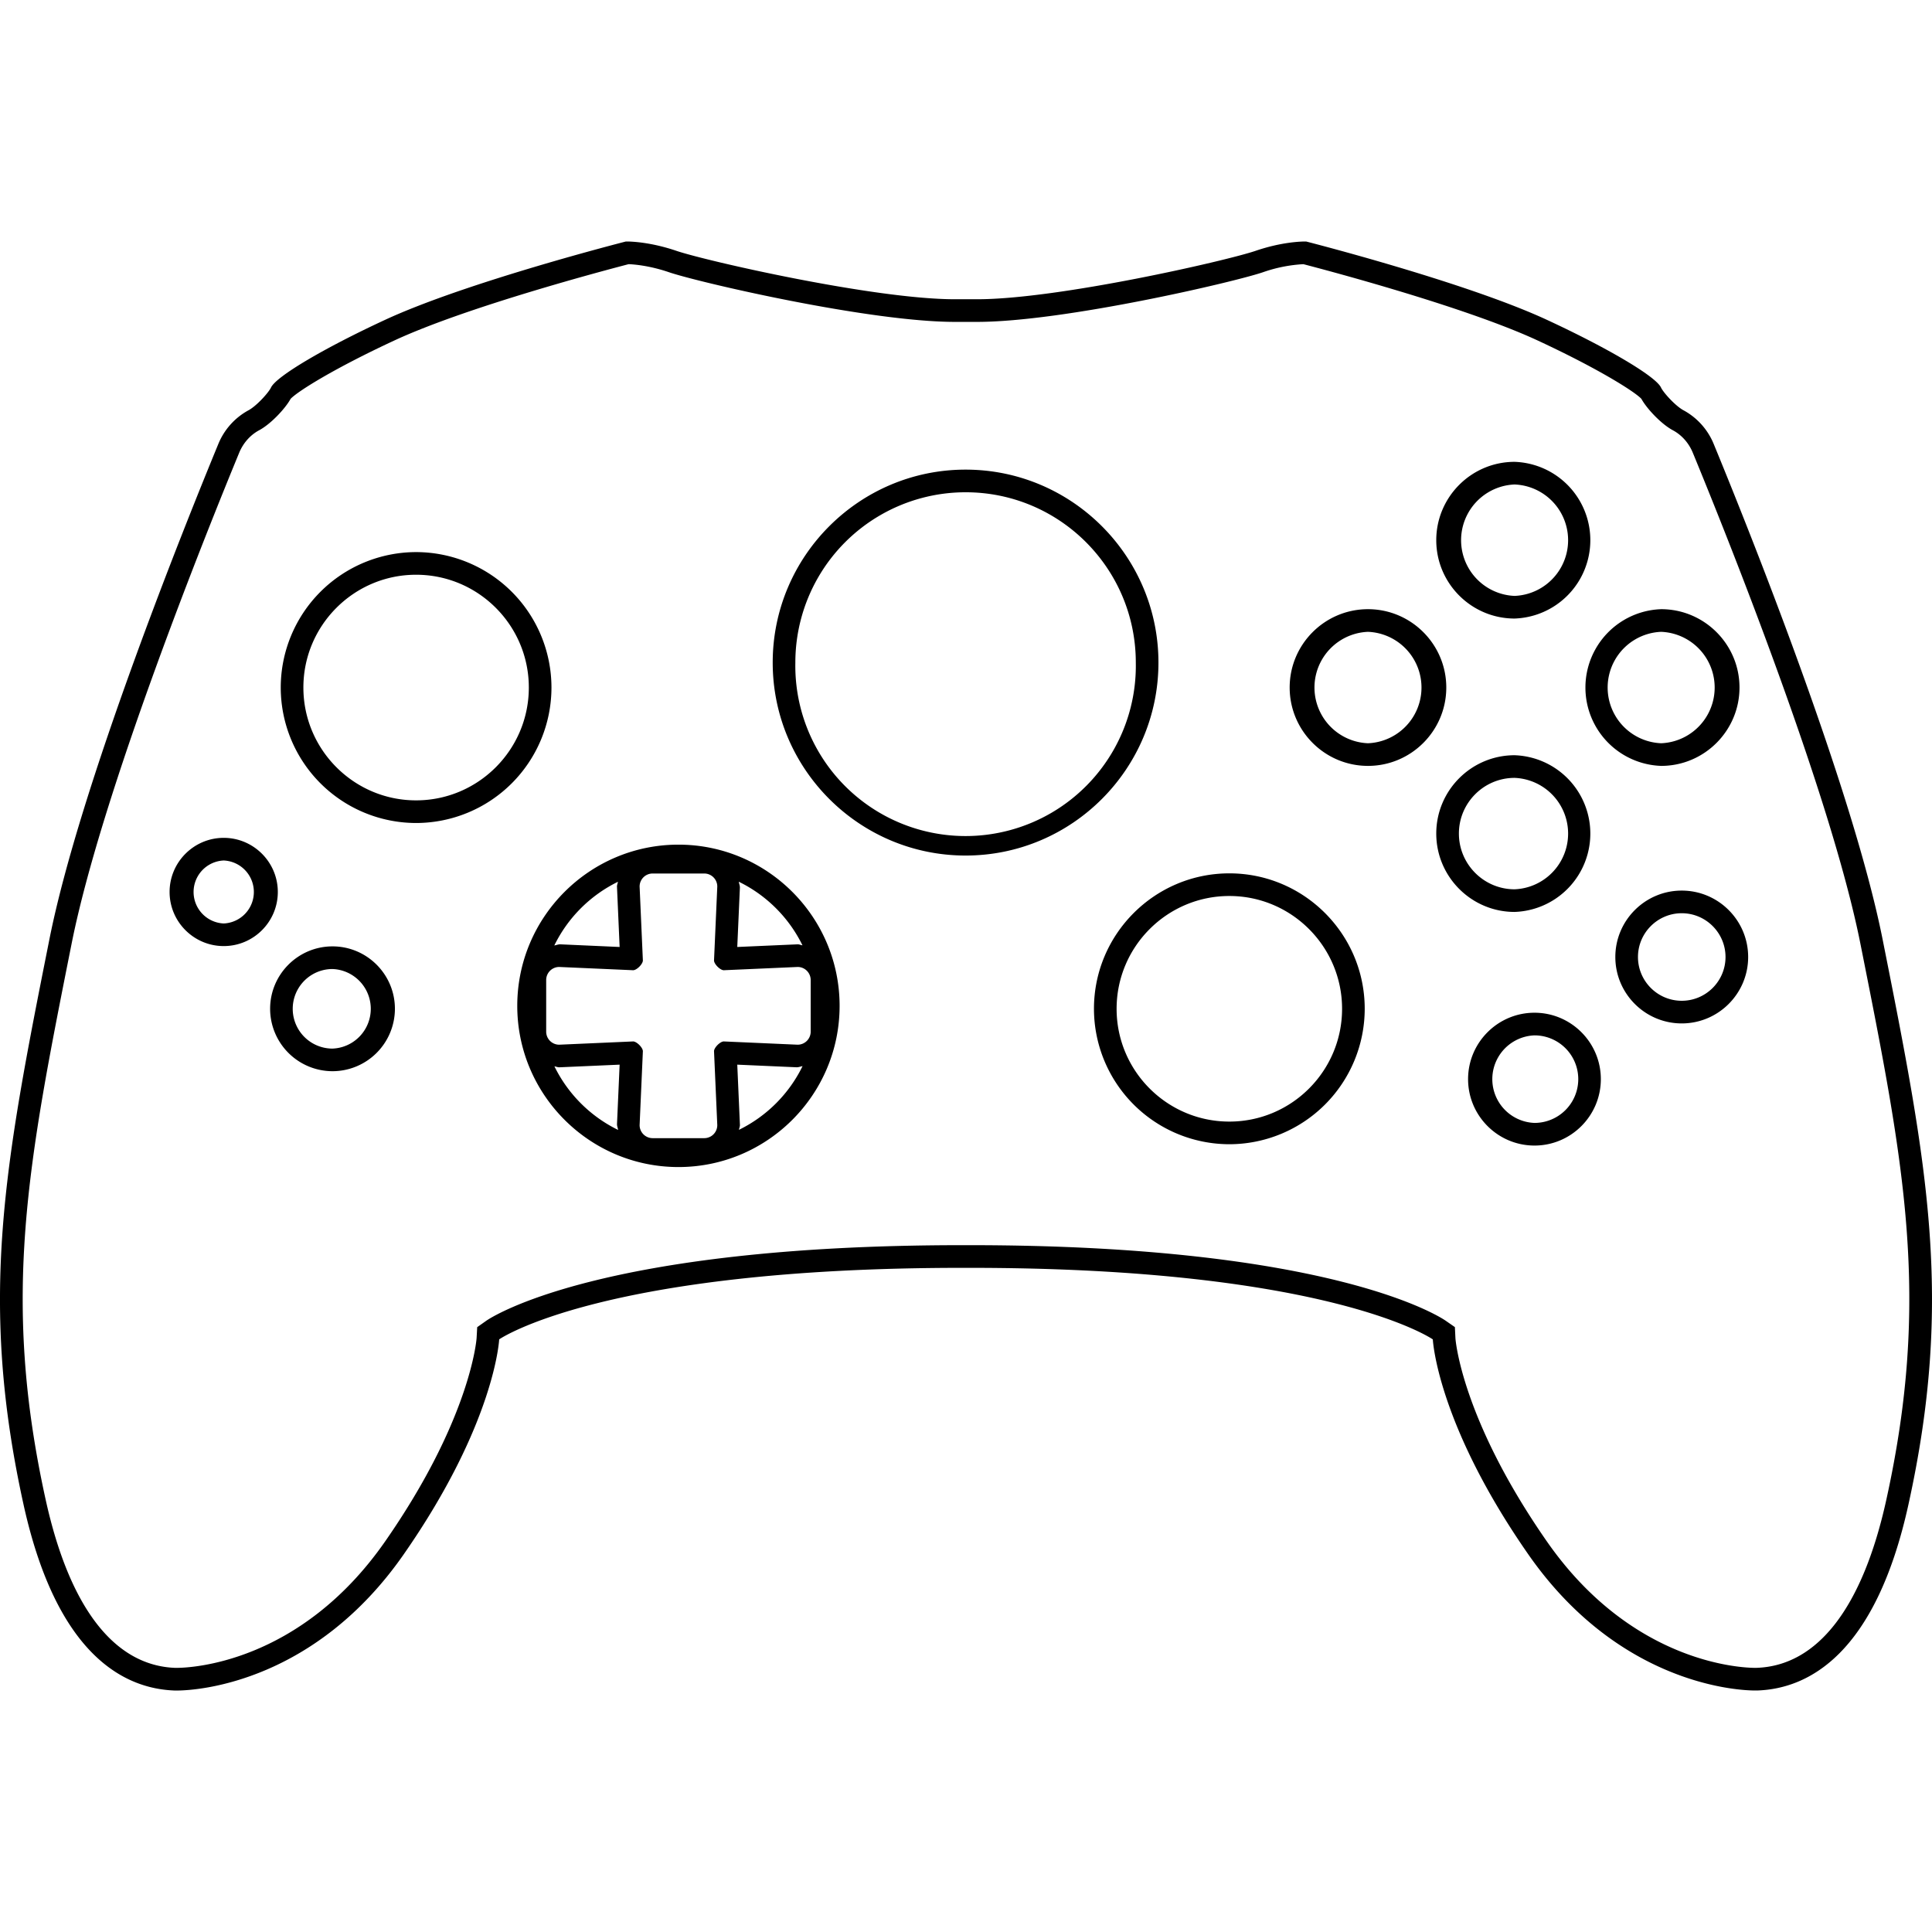 <svg xmlns="http://www.w3.org/2000/svg" viewBox="0 0 64 64" class="ccsvg ccsvg--outline ccsvg--xbox-controller-s"><path class="ccsvg__primary" d="M20.824 8.751c.178.007.69.046 1.337.267.965.33 6.623 1.645 9.471 1.645h.736c2.848 0 8.506-1.316 9.47-1.645a4.861 4.861 0 0 1 1.338-.267c.716.186 5.338 1.405 7.752 2.524 1.99.923 3.213 1.69 3.445 1.937.177.322.653.832 1.041 1.04.294.157.53.422.663.747 1.05 2.545 4.55 11.24 5.55 16.257 1.456 7.309 2.336 11.72.86 18.425-.785 3.565-2.267 5.49-4.285 5.568l-.055.001c-.408 0-4.069-.117-6.904-4.187-2.842-4.082-3.029-6.71-3.03-6.731l-.018-.37-.303-.21c-.146-.102-3.733-2.504-15.767-2.504h-.25c-12.032 0-15.62 2.401-15.767 2.504l-.3.212-.02.363c-.002.026-.189 2.654-3.031 6.736-2.835 4.07-6.496 4.187-6.904 4.187h-.055c-2.018-.079-3.5-2.004-4.285-5.57-1.476-6.703-.596-11.115.86-18.424 1-5.017 4.5-13.712 5.55-16.257.134-.325.369-.59.663-.747.388-.208.864-.718 1.041-1.04.232-.248 1.455-1.014 3.445-1.937 2.414-1.119 7.036-2.338 7.752-2.524zM43.238 8c-.14 0-.788.017-1.641.308-.967.33-6.549 1.605-9.23 1.605h-.735c-2.68 0-8.262-1.275-9.229-1.605-.853-.29-1.5-.308-1.641-.308h-.029s-5.274 1.342-7.976 2.595c-1.999.926-3.604 1.869-3.78 2.243-.079.168-.477.609-.745.753a2.232 2.232 0 0 0-1.002 1.122c-1.107 2.685-4.583 11.33-5.592 16.396C.144 38.607-.716 43.044.78 49.842c1.1 4.991 3.337 6.093 4.989 6.158l.084.001c.803 0 4.607-.328 7.519-4.509 3.032-4.353 3.164-7.124 3.164-7.124s3.404-2.369 15.34-2.369a104.347 104.347 0 0 1 .249 0c11.937 0 15.339 2.37 15.339 2.37s.132 2.77 3.164 7.123C53.54 55.671 57.343 56 58.148 56l.083-.001c1.652-.064 3.89-1.166 4.988-6.157 1.497-6.798.637-11.235-.857-18.733-1.01-5.065-4.485-13.711-5.591-16.396a2.232 2.232 0 0 0-1.003-1.122c-.268-.144-.666-.585-.745-.753-.176-.374-1.781-1.317-3.78-2.243C48.541 9.342 43.267 8 43.267 8h-.029zM7.411 31.34c-.988 0-1.793-.804-1.793-1.792s.805-1.793 1.793-1.793 1.792.805 1.792 1.793S8.4 31.34 7.411 31.34zm0-2.835a1.044 1.044 0 0 0 0 2.086 1.044 1.044 0 0 0 0-2.086zm42.762-8.015c-1.43 0-2.595-1.164-2.595-2.595s1.164-2.596 2.595-2.596a2.597 2.597 0 0 1 0 5.191zm0-4.441a1.847 1.847 0 0 0 0 3.691 1.847 1.847 0 0 0 0-3.691zM11.015 35.485a2.07 2.07 0 0 1-2.067-2.067c0-1.14.927-2.068 2.067-2.068s2.067.927 2.067 2.068a2.07 2.07 0 0 1-2.067 2.067zm0-3.385a1.318 1.318 0 0 0 0 2.636 1.319 1.319 0 0 0 0-2.636zm2.768-4.837A4.49 4.49 0 0 1 9.3 22.775a4.49 4.49 0 0 1 4.483-4.486 4.49 4.49 0 0 1 4.485 4.486 4.49 4.49 0 0 1-4.485 4.488zm0-8.224c-2.058 0-3.733 1.676-3.733 3.736s1.675 3.738 3.733 3.738c2.06 0 3.735-1.677 3.735-3.738s-1.675-3.736-3.735-3.736zm18.204-2.732c3.114 0 5.638 2.526 5.638 5.642a5.64 5.64 0 1 1-11.278 0 5.64 5.64 0 0 1 5.64-5.642m0-.75c-3.523 0-6.39 2.867-6.39 6.392s2.867 6.392 6.39 6.392 6.388-2.868 6.388-6.392-2.866-6.392-6.388-6.392zm8.737 22.347a4.49 4.49 0 0 1-4.485-4.486c0-2.475 2.012-4.487 4.485-4.487s4.484 2.012 4.484 4.487a4.49 4.49 0 0 1-4.484 4.486zm0-8.223c-2.06 0-3.735 1.676-3.735 3.737s1.675 3.736 3.735 3.736 3.734-1.675 3.734-3.736-1.675-3.737-3.734-3.737zm4.592-4.31c-1.43 0-2.594-1.164-2.594-2.596s1.164-2.595 2.594-2.595 2.594 1.164 2.594 2.595-1.163 2.596-2.594 2.596zm0-4.441a1.847 1.847 0 0 0 0 3.691 1.847 1.847 0 0 0 0-3.691zm4.857 9.279c-1.43 0-2.595-1.164-2.595-2.596s1.164-2.595 2.595-2.595a2.597 2.597 0 0 1 0 5.191zm0-4.441c-1.018 0-1.845.828-1.845 1.845s.827 1.846 1.845 1.846a1.847 1.847 0 0 0 0-3.691zm.659 12.18c-1.213 0-2.2-.987-2.2-2.2s.987-2.2 2.2-2.2c1.212 0 2.198.987 2.198 2.2s-.986 2.2-2.198 2.2zm0-3.65a1.451 1.451 0 0 0 0 2.9 1.45 1.45 0 0 0 0-2.9zm4.196-8.927a2.597 2.597 0 0 1 0-5.191c1.431 0 2.595 1.164 2.595 2.595s-1.164 2.596-2.595 2.596zm0-4.441a1.847 1.847 0 0 0 0 3.691 1.847 1.847 0 0 0 0-3.691zm.682 12.972c-1.213 0-2.2-.987-2.2-2.2s.987-2.2 2.2-2.2 2.2.987 2.2 2.2-.987 2.2-2.2 2.2zm0-3.65c-.799 0-1.45.651-1.45 1.45 0 .8.651 1.45 1.45 1.45s1.45-.65 1.45-1.45c0-.799-.651-1.45-1.45-1.45zM22.475 27.98c-2.945 0-5.34 2.395-5.34 5.34s2.395 5.34 5.34 5.34 5.338-2.396 5.338-5.34-2.394-5.34-5.338-5.34zm1.178 6.843.108 2.448a.432.432 0 0 1-.432.432h-1.71a.432.432 0 0 1-.431-.432l.108-2.448c0-.12-.205-.324-.324-.324l-2.447.108a.432.432 0 0 1-.432-.432v-1.71c0-.24.194-.433.432-.433l2.447.108c.12 0 .324-.204.324-.324l-.108-2.448c0-.239.193-.432.432-.432h1.709c.238 0 .432.193.432.432l-.108 2.448c0 .12.204.324.324.324l2.447-.108c.238 0 .431.194.431.433v1.71a.432.432 0 0 1-.431.432l-2.447-.108c-.12 0-.324.205-.324.324zm2.93-3.508c-.055-.008-.103-.033-.16-.033l-2 .088.087-1.969c0-.07-.027-.128-.037-.193a4.594 4.594 0 0 1 2.11 2.107zM20.47 29.21c-.008.054-.032.101-.032.157l.088 2.003-1.968-.088h-.001c-.07 0-.129.027-.195.038a4.594 4.594 0 0 1 2.108-2.11zm-2.104 6.114c.054.007.103.032.159.032l2.001-.088-.087 1.97c0 .069.027.127.037.193a4.595 4.595 0 0 1-2.11-2.107zm6.113 2.104c.007-.054.032-.102.032-.158l-.088-2.002 1.967.087h.002c.07 0 .128-.027.194-.038a4.594 4.594 0 0 1-2.107 2.11z"/></svg>